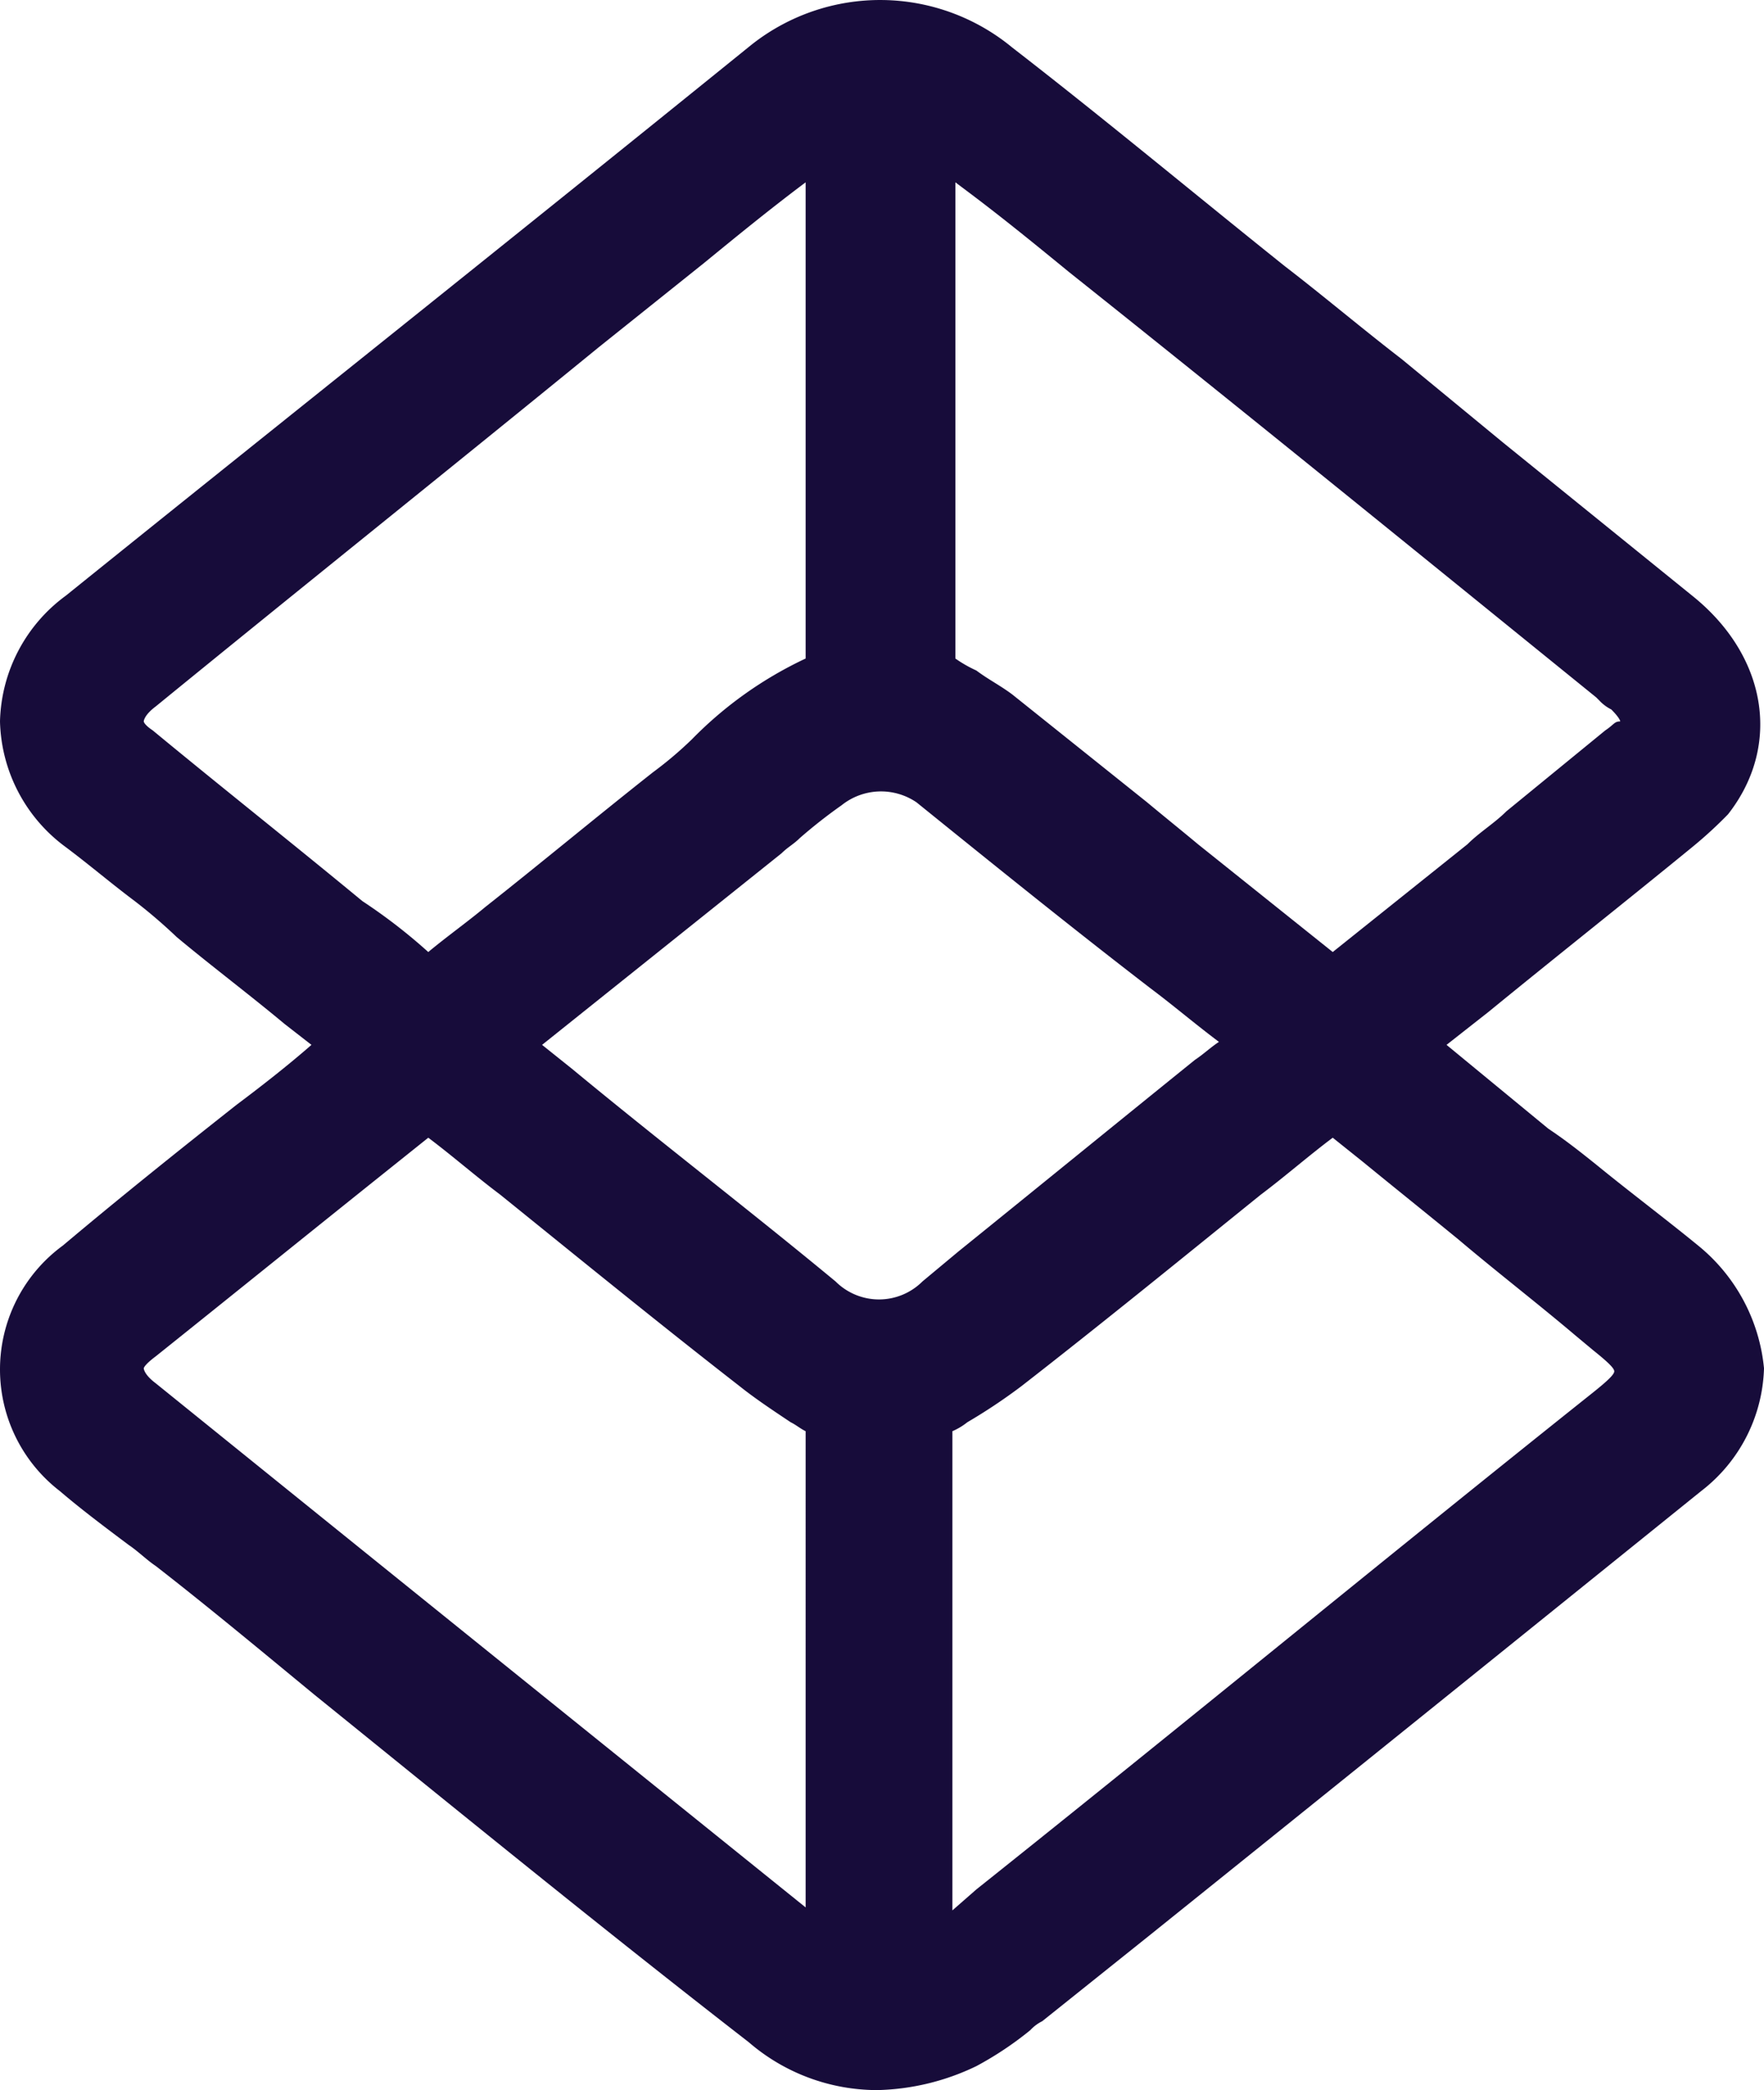 <svg xmlns="http://www.w3.org/2000/svg" viewBox="0 0 58.9 69.788"><defs><style>.a{fill:#170c3a;}</style></defs><g transform="translate(-245 -3011)"><path class="a" d="M63.3,42.7c-1.1-.9-2.3-1.8-3.4-2.7-.5-.4-1-.8-1.6-1.2L54.9,36l1.4-1.1c2.2-1.8,4.6-3.7,6.8-5.5a14.251,14.251,0,0,0,1.2-1.1C66.1,26,65.6,23,63.1,21l-6.3-5.1-3.4-2.8c-1.3-1-2.6-2.1-3.9-3.1-3-2.4-6-4.9-9.1-7.3a6.924,6.924,0,0,0-8.7-.1C22.8,9.8,15.5,15.6,8.8,21a5.361,5.361,0,0,0-2.2,4.2,5.361,5.361,0,0,0,2.2,4.2c.8.6,1.5,1.2,2.3,1.8a17.41,17.41,0,0,1,1.4,1.2c1.2,1,2.4,1.9,3.6,2.9l.9.7c-.8.7-1.7,1.4-2.5,2-1.9,1.5-3.9,3.1-5.8,4.7a5.126,5.126,0,0,0-.1,8.2c.7.6,1.5,1.2,2.3,1.8.3.2.6.5.9.7,1.8,1.4,3.6,2.9,5.3,4.3,4.7,3.8,9.6,7.8,14.5,11.6a6.575,6.575,0,0,0,4.3,1.6,8,8,0,0,0,3.3-.8A11.275,11.275,0,0,0,41,68.9a1.381,1.381,0,0,1,.4-.3l3.5-2.8c6.1-4.9,12.3-9.9,18.5-14.9a5.364,5.364,0,0,0,2.1-4.1A6.017,6.017,0,0,0,63.3,42.7ZM33.5,23.1a13.088,13.088,0,0,0-3.8,2.7,12.667,12.667,0,0,1-1.3,1.1c-1.9,1.5-3.7,3-5.6,4.5-.6.5-1.3,1-1.9,1.5a18.4,18.4,0,0,0-2.2-1.7c-2.3-1.9-4.7-3.8-7-5.7-.3-.2-.3-.3-.3-.3s0-.2.4-.5c4.9-4,9.9-8,14.8-12l3.5-2.8c1.1-.9,2.2-1.8,3.4-2.7ZM11.8,46.4c2.5-2,5.1-4.1,7.6-6.1l1.5-1.2c.8.6,1.6,1.3,2.4,1.9,2.6,2.1,5.3,4.3,8,6.4.5.4,1.1.8,1.7,1.2.2.1.3.2.5.3V64.8C26.3,59,19.1,53.2,11.8,47.3c-.4-.3-.4-.5-.4-.5S11.4,46.7,11.8,46.4ZM60.2,25.5l-3.3,2.7c-.4.4-.9.7-1.3,1.1l-4.5,3.6-4.5-3.6c-.6-.5-1.1-.9-1.7-1.4l-4.5-3.6c-.4-.3-.8-.5-1.2-.8a4.348,4.348,0,0,1-.7-.4h0V7.2l.4.3c1.2.9,2.3,1.8,3.4,2.7,5.9,4.7,11.8,9.5,17.6,14.2l.1.1a1.38,1.38,0,0,0,.4.3c.3.3.3.4.3.4C60.5,25.2,60.5,25.3,60.2,25.5ZM37.4,43.9a2.052,2.052,0,0,1-2.9,0c-2.9-2.4-5.9-4.7-8.8-7.1l-1-.8,8-6.4c.2-.2.4-.3.6-.5A17.1,17.1,0,0,1,34.7,28a2.108,2.108,0,0,1,2.5-.1c2.6,2.1,5.2,4.2,7.8,6.2.8.6,1.5,1.2,2.3,1.8-.3.2-.5.4-.8.6-2.6,2.1-5.3,4.3-7.9,6.4Zm1,5a2.186,2.186,0,0,0,.5-.3,18.758,18.758,0,0,0,1.8-1.2c2.7-2.1,5.4-4.3,8-6.4.8-.6,1.6-1.3,2.4-1.9l1,.8c1.1.9,2.1,1.7,3.2,2.6,1.3,1.1,2.6,2.1,3.9,3.2l.6.5c.5.4.7.6.7.7s-.2.3-.7.7c-6.9,5.5-13.7,11.1-20.6,16.6l-.8.7v-16Z" transform="translate(238.4 3009.888)"/></g></svg>